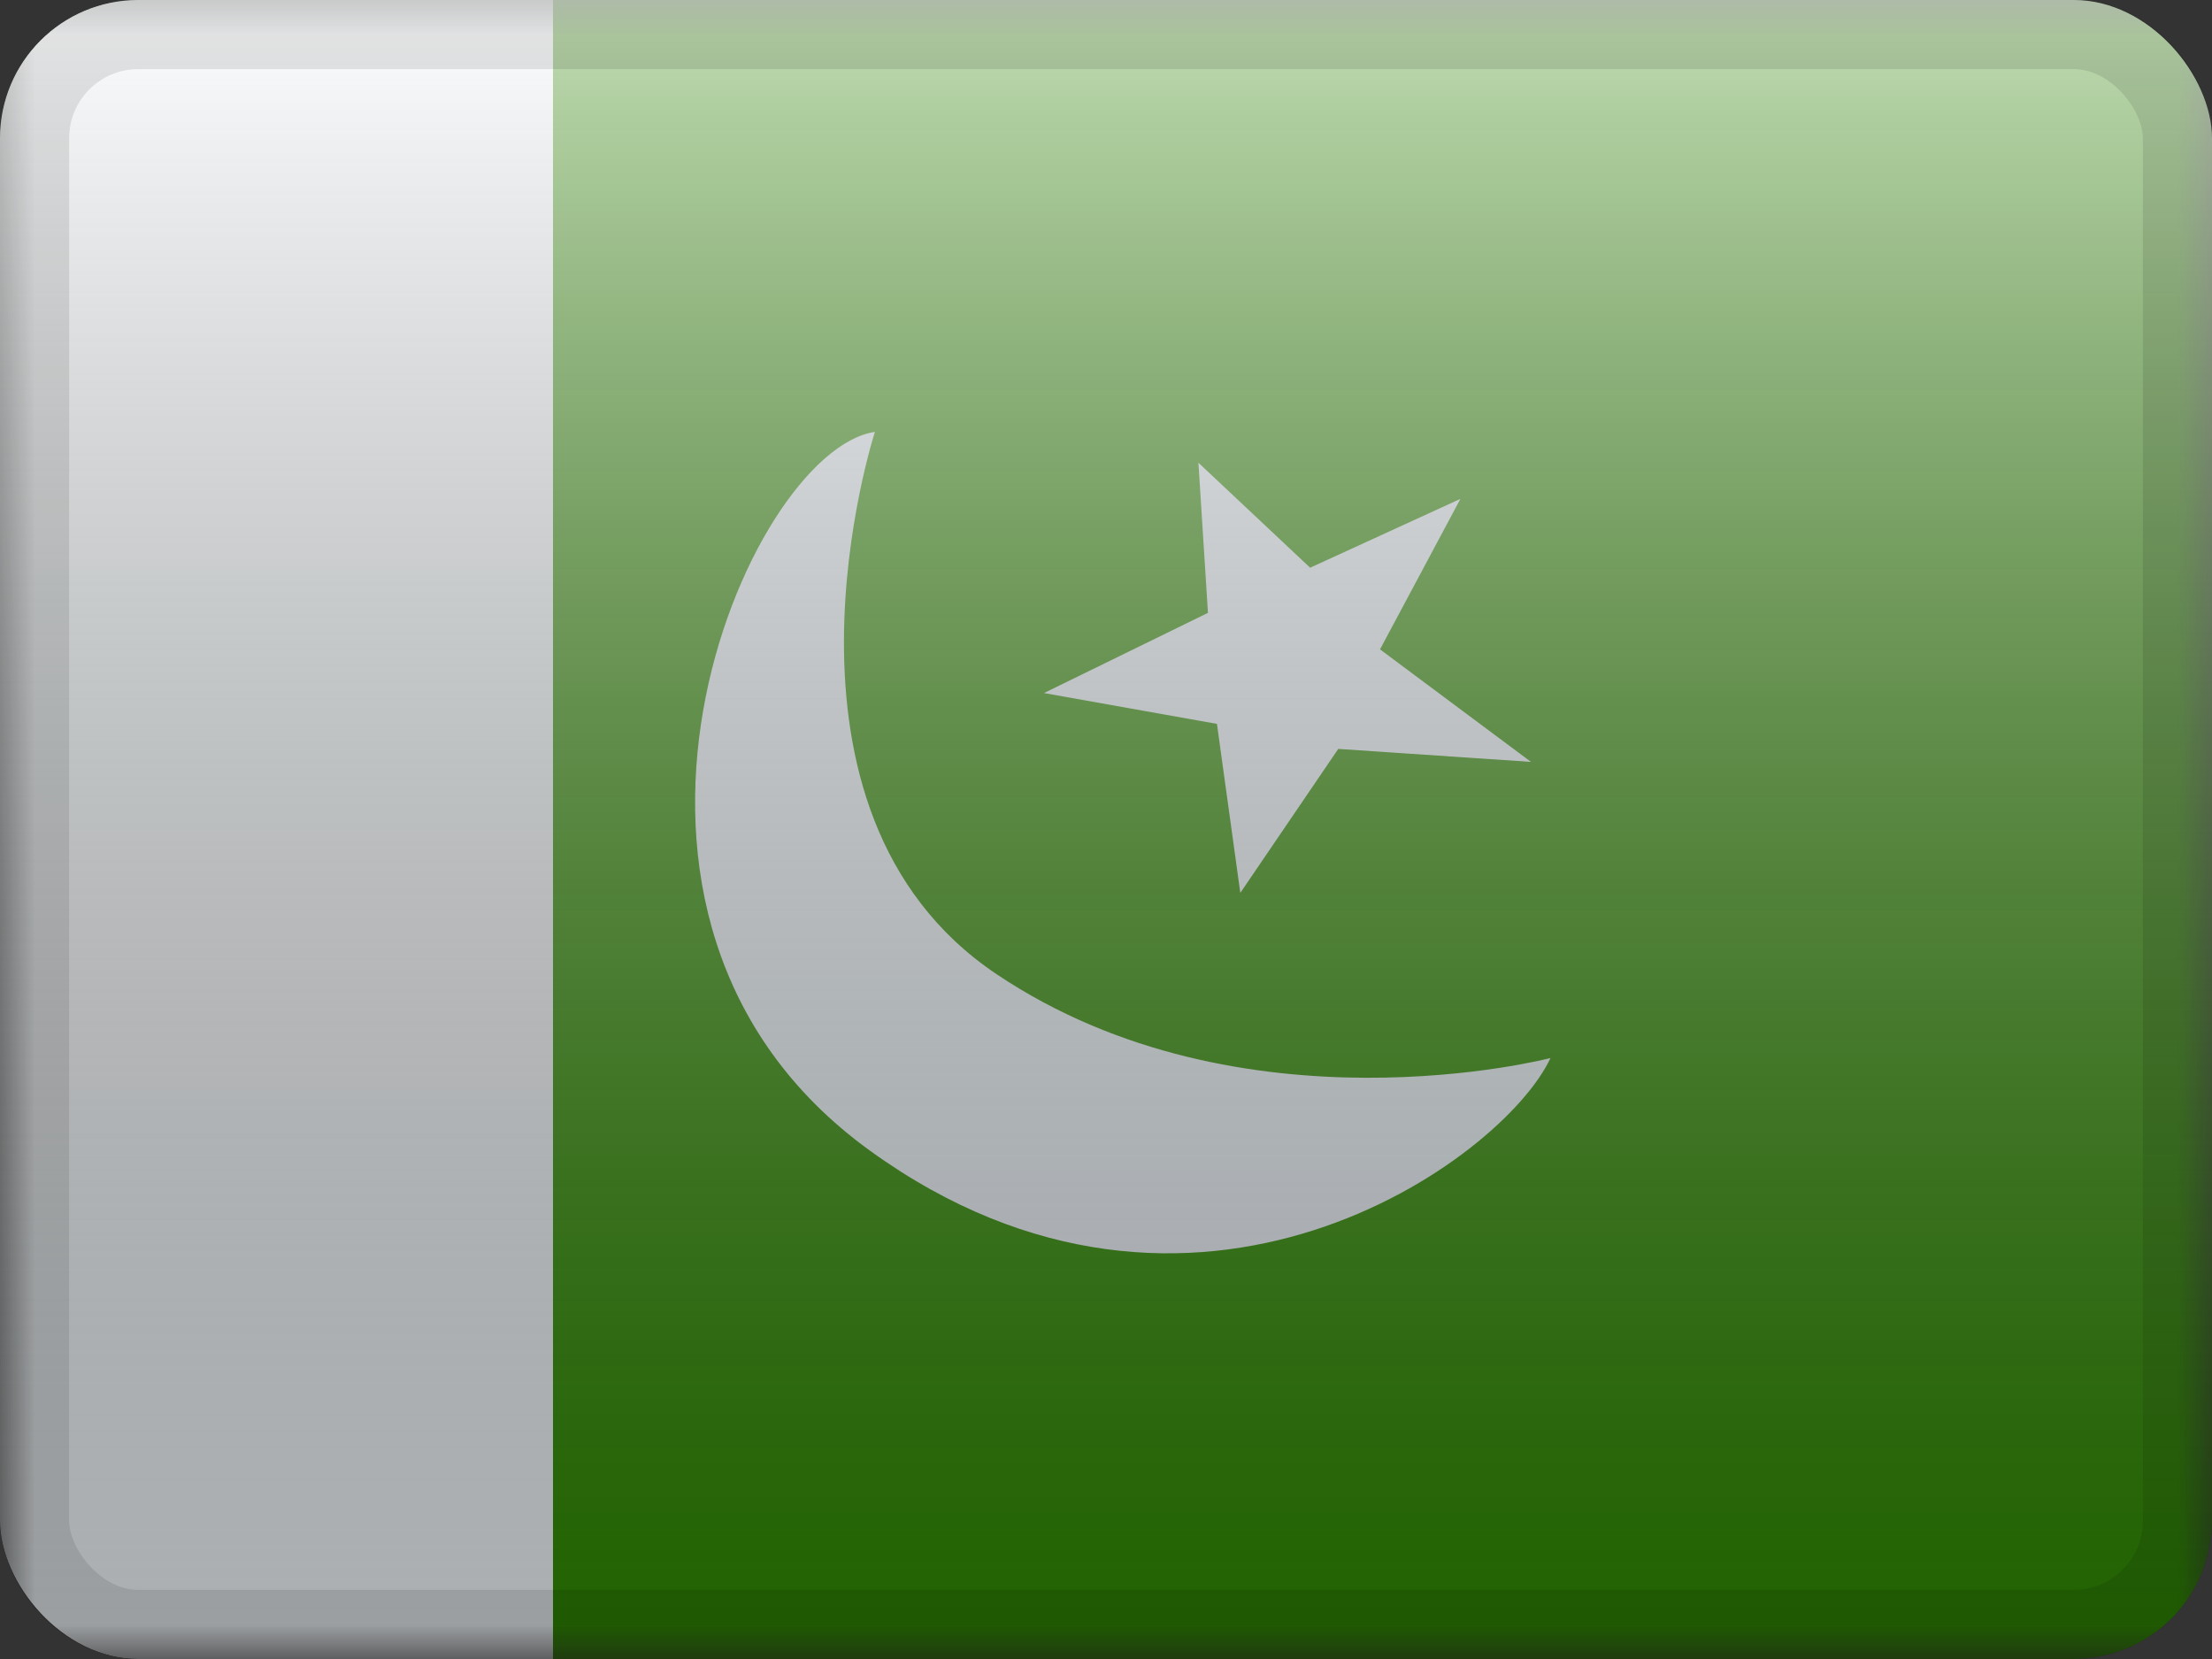 <svg width="32" height="24" viewBox="0 0 32 24" fill="none" xmlns="http://www.w3.org/2000/svg">
<rect x="0" y="0" width="32" height="24" fill="#333333" stroke="none"/>
<g clip-path="url(#clip0_230_24345)">
<mask id="mask0_230_24345" style="mask-type:luminance" maskUnits="userSpaceOnUse" x="0" y="0" width="32" height="24">
<rect width="32" height="24" fill="white"/>
</mask>
<g mask="url(#mask0_230_24345)">
<path fill-rule="evenodd" clip-rule="evenodd" d="M8 0H32V24H8V0Z" fill="#2F8D00"/>
<path fill-rule="evenodd" clip-rule="evenodd" d="M0 0H8V24H0V0Z" fill="#F7FCFF"/>
<path fill-rule="evenodd" clip-rule="evenodd" d="M22.43 15.306C22.43 15.306 17.965 16.471 14.42 14.095C10.875 11.721 12.657 6.248 12.657 6.248C10.808 6.517 7.904 13.263 12.585 16.646C17.265 20.029 21.749 16.777 22.43 15.306ZM17.475 8.866L15.103 10.026L17.605 10.472L17.943 12.917L19.36 10.834L22.148 11.022L19.964 9.394L21.127 7.217L18.953 8.213L17.337 6.694L17.475 8.866Z" fill="#F1F9FF"/>
</g>
<rect width="32" height="24" fill="url(#paint0_linear_230_24345)" style="mix-blend-mode:overlay"/>
</g>
<rect x="0.5" y="0.5" width="31" height="23" rx="1.5" stroke="black" stroke-opacity="0.1"/>
<defs>
<linearGradient id="paint0_linear_230_24345" x1="16" y1="0" x2="16" y2="24" gradientUnits="userSpaceOnUse">
<stop stop-color="white" stop-opacity="0.7"/>
<stop offset="1" stop-opacity="0.3"/>
</linearGradient>
<clipPath id="clip0_230_24345">
<rect width="32" height="24" rx="2" fill="white"/>
</clipPath>
</defs>
</svg>
